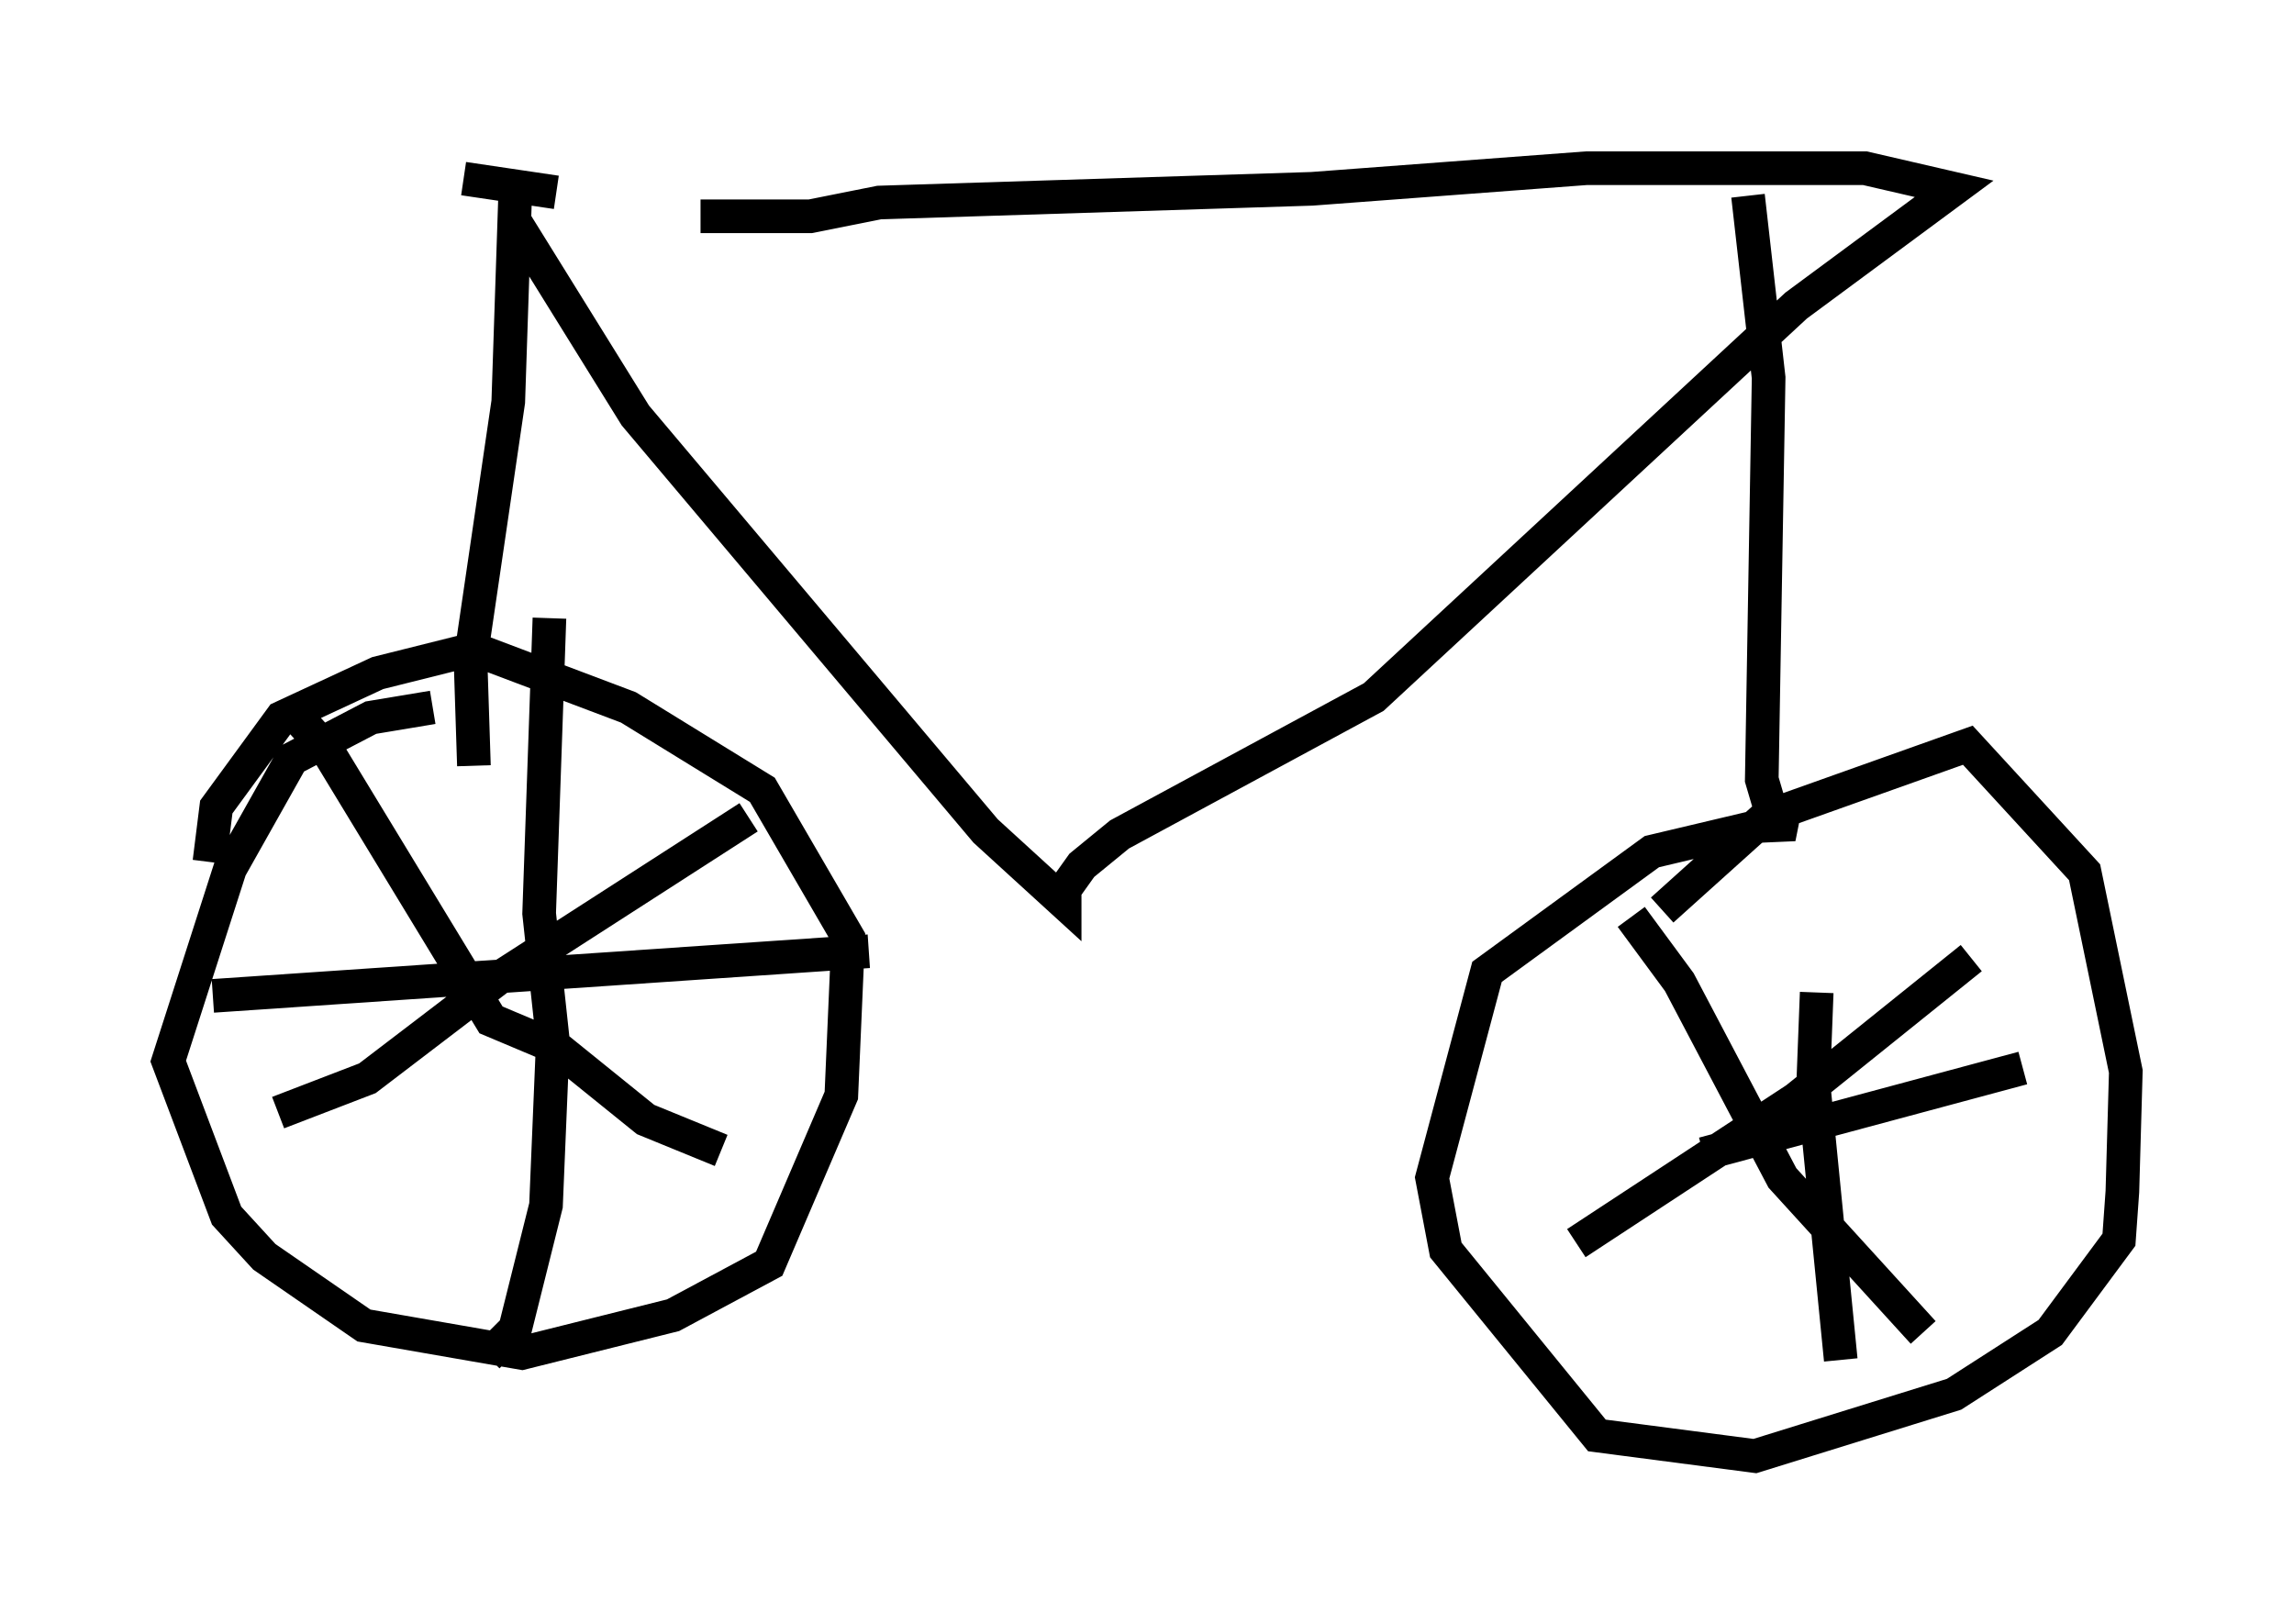 <?xml version="1.0" encoding="utf-8" ?>
<svg baseProfile="full" height="48.282" version="1.1" width="68.188" xmlns="http://www.w3.org/2000/svg" xmlns:ev="http://www.w3.org/2001/xml-events" xmlns:xlink="http://www.w3.org/1999/xlink"><defs /><rect fill="white" height="48.282" width="68.188" x="0" y="0" /><path d="M17.658, 7.042 m3.165, -0.613 l3.267, 0.0 2.042, -0.408 l12.863, -0.408 8.167, -0.613 l8.269, 0.0 2.654, 0.613 l-4.696, 3.471 -12.556, 11.638 l-7.554, 4.083 -1.123, 0.919 l-0.51, 0.715 0.0, 0.408 l-2.348, -2.144 -10.413, -12.352 l-3.675, -5.921 m0.408, -1.123 l-0.306, 0.51 -0.204, 6.125 l-1.123, 7.656 0.102, 3.165 m-1.225, -1.735 l-1.838, 0.306 -2.348, 1.225 l-1.838, 3.267 -1.838, 5.717 l1.735, 4.594 1.123, 1.225 l2.96, 2.042 4.696, 0.817 l4.492, -1.123 2.858, -1.531 l2.144, -5.002 0.204, -4.696 l-2.552, -4.39 -3.981, -2.45 l-4.594, -1.735 -2.858, 0.715 l-2.858, 1.327 -1.94, 2.654 l-0.204, 1.633 m16.027, -1.327 l-7.452, 4.798 -3.879, 2.96 l-2.654, 1.021 m0.306, -12.046 l1.123, 1.225 4.9, 8.065 l1.94, 0.817 2.654, 2.144 l2.246, 0.919 m-5.104, -15.823 l-0.306, 8.779 0.408, 3.777 l-0.204, 4.9 -0.919, 3.675 l-0.817, 0.817 m-8.167, -10.719 l19.498, -1.327 m26.134, -22.459 l0.613, 5.41 -0.204, 11.944 l0.51, 1.735 0.102, -0.51 l-3.879, 0.919 -4.9, 3.573 l-1.633, 6.125 0.408, 2.144 l4.492, 5.513 4.696, 0.613 l5.921, -1.838 2.858, -1.838 l2.042, -2.756 0.102, -1.429 l0.102, -3.573 -1.225, -5.921 l-3.471, -3.777 -6.023, 2.144 l-3.063, 2.756 m9.188, 1.429 l-5.206, 4.185 -6.533, 4.288 m1.633, -9.698 l1.429, 1.94 3.063, 5.819 l4.185, 4.594 m-3.165, -10.106 l-0.102, 2.654 0.817, 8.269 m-4.083, -6.125 l9.494, -2.552 m-43.59, -26.032 l-2.756, -0.408 " fill="none" stroke="black" stroke-width="1" /></svg>